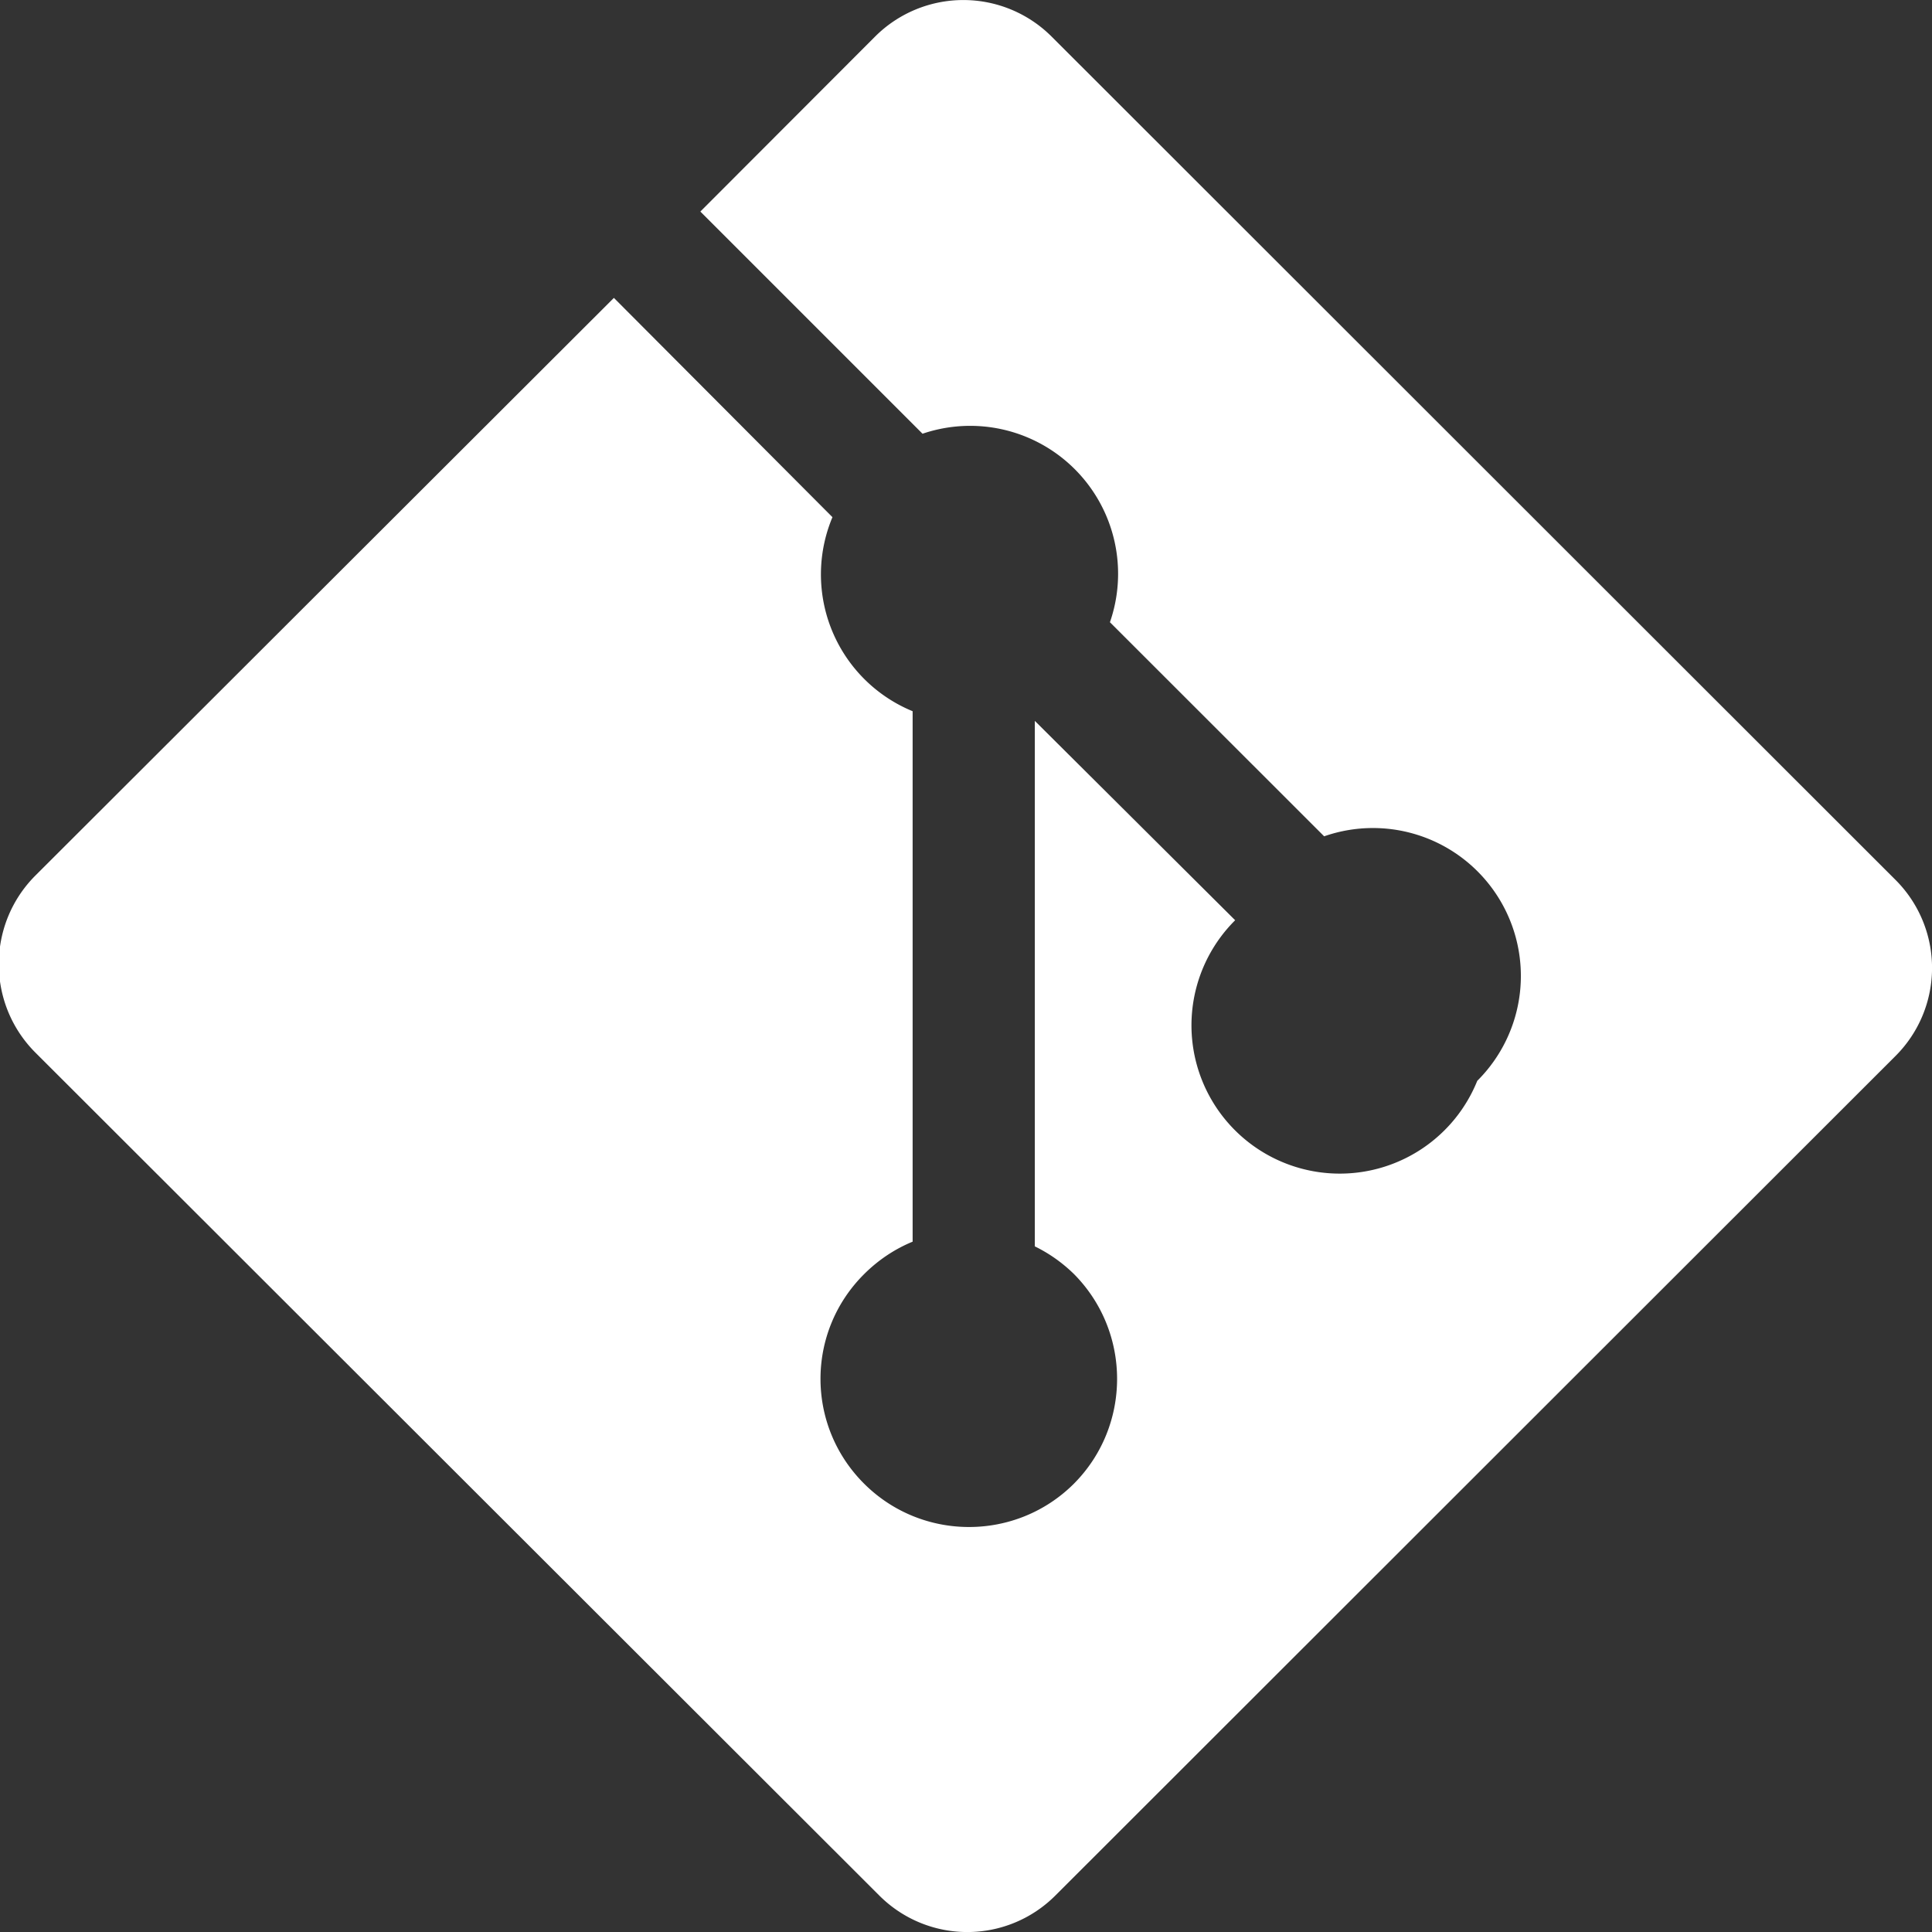 <svg viewBox="0 0 16 16" xmlns="http://www.w3.org/2000/svg" fill-rule="evenodd" clip-rule="evenodd" stroke-linejoin="round" stroke-miterlimit="1.414"><rect x="0" y="0" width="16" height="16" fill="#333333" stroke="none"/><path d="M15.698 7.287L8.708.302a1.034 1.034 0 0 0-1.46 0L5.8 1.752l1.84 1.84a1.225 1.225 0 0 1 1.552 1.561l1.774 1.773a1.225 1.225 0 0 1 1.268 2.025 1.228 1.228 0 1 1-2.005-1.33L8.57 5.97v4.352c.117.057.227.134.325.23.475.48.475 1.255 0 1.734-.48.48-1.26.48-1.74 0s-.48-1.254 0-1.733c.12-.12.257-.21.403-.27V5.89a1.225 1.225 0 0 1-.664-1.607l-1.81-1.816L.29 7.254c-.4.404-.4 1.056 0 1.46l6.992 6.984a1.03 1.03 0 0 0 1.458 0l6.958-6.953a1.03 1.03 0 0 0 0-1.458" fill-rule="nonzero" fill="#fff"/></svg>